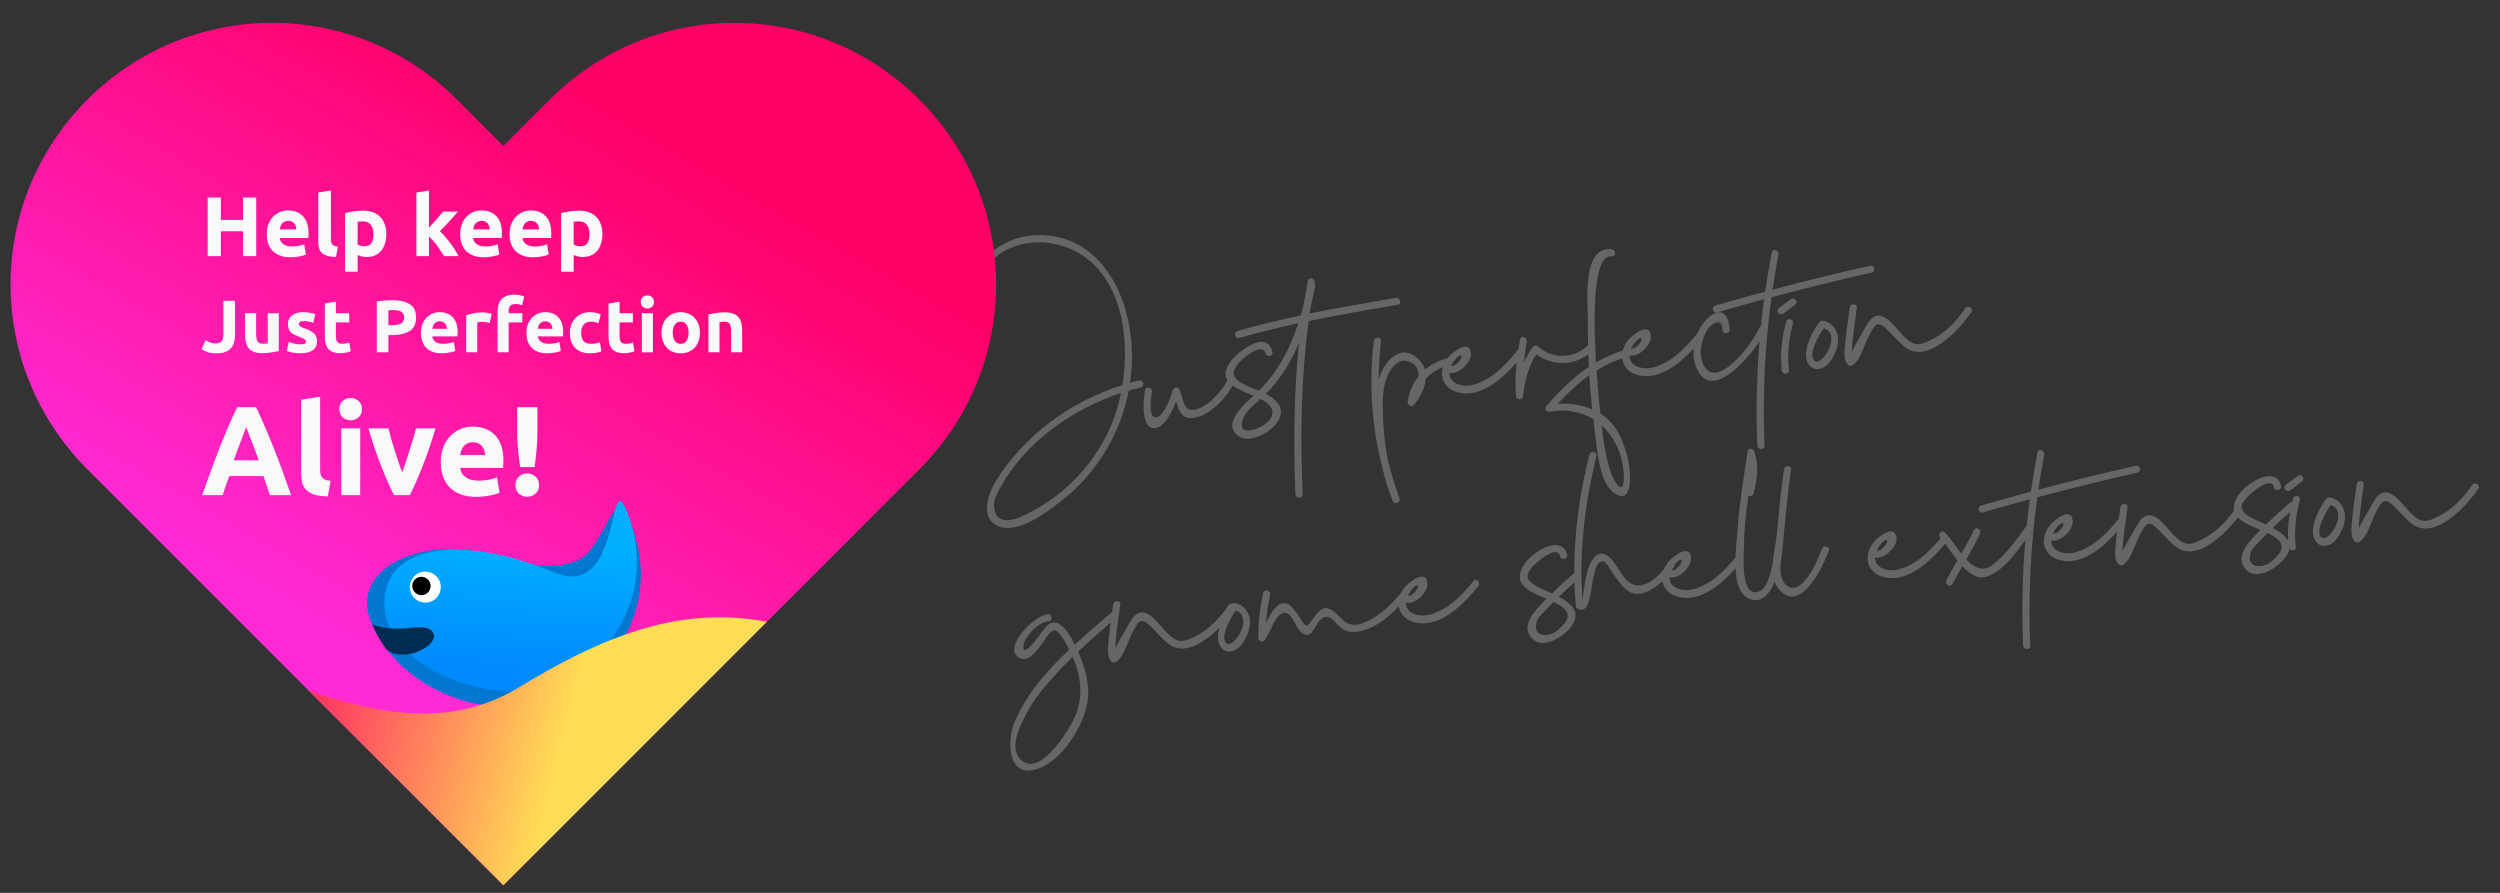 <?xml version="1.0" encoding="UTF-8" standalone="no"?>
<svg
   width="280"
   height="100"
   viewBox="0 0 74.083 26.458"
   version="1.1"
   id="svg1787"
   inkscape:version="1.3.2 (091e20ef0f, 2023-11-25)"
   sodipodi:docname="donation.svg"
   inkscape:export-filename="donation.png"
   inkscape:export-xdpi="274.29"
   inkscape:export-ydpi="274.29"
   xmlns:inkscape="http://www.inkscape.org/namespaces/inkscape"
   xmlns:sodipodi="http://sodipodi.sourceforge.net/DTD/sodipodi-0.dtd"
   xmlns:xlink="http://www.w3.org/1999/xlink"
   xmlns="http://www.w3.org/2000/svg"
   xmlns:svg="http://www.w3.org/2000/svg"
   xmlns:rdf="http://www.w3.org/1999/02/22-rdf-syntax-ns#"
   xmlns:cc="http://creativecommons.org/ns#"
   xmlns:dc="http://purl.org/dc/elements/1.1/">
  <rect x="0" y="0" width="74.083" height="26.458" fill="#333333" stroke="none"/>
  <title
     id="title2446">Just Perfection Extension Donation</title>
  <defs
     id="defs1781">
    <linearGradient
       id="linearGradient17"
       inkscape:collect="always">
      <stop
         style="stop-color:#ff0066;stop-opacity:1"
         offset="0"
         id="stop16" />
      <stop
         style="stop-color:#ffdd55;stop-opacity:1"
         offset="1"
         id="stop17" />
    </linearGradient>
    <linearGradient
       id="linearGradient13"
       inkscape:collect="always">
      <stop
         style="stop-color:#ff2ad4;stop-opacity:1"
         offset="0"
         id="stop13" />
      <stop
         style="stop-color:#ff0066;stop-opacity:1"
         offset="1"
         id="stop14" />
    </linearGradient>
    <linearGradient
       inkscape:collect="always"
       id="linearGradient1325">
      <stop
         style="stop-color:#008aff;stop-opacity:1"
         offset="0"
         id="stop1321" />
      <stop
         style="stop-color:#00afff;stop-opacity:1"
         offset="1"
         id="stop1323" />
    </linearGradient>
    <linearGradient
       inkscape:collect="always"
       xlink:href="#linearGradient1325"
       id="linearGradient1327-3"
       x1="289.497"
       y1="167.744"
       x2="294.377"
       y2="61.262"
       gradientUnits="userSpaceOnUse" />
    <linearGradient
       inkscape:collect="always"
       xlink:href="#linearGradient13"
       id="linearGradient14"
       x1="61.072"
       y1="26.614"
       x2="67.833"
       y2="14.903"
       gradientUnits="userSpaceOnUse"
       gradientTransform="matrix(2.45,0,0,2.45,-107.724,-28.465)" />
    <linearGradient
       inkscape:collect="always"
       xlink:href="#linearGradient17"
       id="linearGradient16"
       gradientUnits="userSpaceOnUse"
       gradientTransform="matrix(2.45,0,0,2.45,-107.724,-28.466)"
       x1="62.149"
       y1="17.85"
       x2="69.481"
       y2="19.74" />
  </defs>
  <sodipodi:namedview
     id="base"
     pagecolor="#ffffff"
     bordercolor="#666666"
     borderopacity="1.0"
     inkscape:pageopacity="0.0"
     inkscape:pageshadow="2"
     inkscape:zoom="4"
     inkscape:cx="120.625"
     inkscape:cy="88"
     inkscape:document-units="mm"
     inkscape:current-layer="layer1"
     inkscape:document-rotation="0"
     showgrid="false"
     inkscape:window-width="1920"
     inkscape:window-height="1048"
     inkscape:window-x="0"
     inkscape:window-y="0"
     inkscape:window-maximized="1"
     units="px"
     inkscape:snap-global="false"
     inkscape:pagecheckerboard="false"
     inkscape:showpageshadow="2"
     inkscape:deskcolor="#d1d1d1"
     showguides="true"
     showborder="true"
     borderlayer="true"
     shape-rendering="auto" />
  <g
     inkscape:label="Layer 1"
     inkscape:groupmode="layer"
     id="layer1">
    <g
       id="text1"
       style="font-weight:bold;font-size:5.256px;line-height:1.25;font-family:Montserrat;-inkscape-font-specification:'Montserrat Bold';fill:#666666;stroke-width:0.131"
       transform="rotate(-5.514,-1.944,-5.287)"
       aria-label="Just perfection&#10;gnome shell extension">
      <path
         style="font-weight:normal;font-family:Cervanttis;-inkscape-font-specification:Cervanttis"
         d="m 31.995,14.626 c -0.089,0.016 -0.184,0.032 -0.273,0.047 0.1,-0.394 0.152,-0.794 0.158,-1.204 0.021,-1.561 -0.689,-3.259 -2.439,-3.416 -1.635,-0.147 -2.901,1.54 -2.234,3.059 0.058,0.126 0.247,0.042 0.194,-0.084 -0.352,-0.804 -0.11,-1.766 0.557,-2.328 0.704,-0.599 1.745,-0.557 2.502,-0.084 1.298,0.82 1.414,2.649 1.035,4.1 -1.561,0.331 -3.017,1.183 -3.995,2.455 -0.279,0.368 -0.62,1.088 -0.042,1.367 0.573,0.273 1.482,-0.31 1.934,-0.599 1.109,-0.71 1.908,-1.803 2.271,-3.038 0.121,-0.026 0.242,-0.047 0.363,-0.063 0.137,-0.016 0.105,-0.226 -0.032,-0.21 z m -0.83,1.014 c -0.373,0.773 -0.941,1.445 -1.635,1.95 -0.342,0.247 -0.715,0.452 -1.104,0.61 -0.273,0.11 -1.067,0.452 -1.067,-0.268 0,-0.194 0.158,-0.42 0.263,-0.573 0.867,-1.246 2.328,-2.076 3.805,-2.413 -0.074,0.247 -0.163,0.484 -0.263,0.694 z m 3.49,-0.841 c -0.189,0.315 -0.61,0.736 -0.983,0.83 -0.489,0.121 -0.405,-0.321 -0.51,-0.625 -0.032,-0.089 -0.163,-0.074 -0.194,0.005 -0.089,0.194 -0.284,0.641 -0.494,0.736 -0.336,0.158 -0.189,-0.547 -0.131,-0.741 0.042,-0.126 -0.158,-0.205 -0.194,-0.074 -0.074,0.237 -0.247,1.088 0.147,1.146 0.284,0.042 0.568,-0.389 0.736,-0.72 0.053,0.273 0.11,0.547 0.473,0.531 0.51,-0.021 1.077,-0.557 1.325,-0.962 0.074,-0.116 -0.1,-0.242 -0.173,-0.126 z m 5.151,-1.876 c -0.862,0.063 -1.729,0.126 -2.586,0.215 0.016,-0.068 0.032,-0.142 0.053,-0.21 0.063,-0.189 0.126,-0.378 0.184,-0.568 0.011,-0.032 0.005,-0.063 -0.011,-0.084 0.005,-0.011 0.005,-0.021 0.011,-0.026 0.037,-0.131 -0.163,-0.21 -0.2,-0.079 -0.063,0.221 -0.126,0.447 -0.184,0.673 -0.037,0.11 -0.079,0.215 -0.121,0.326 -0.636,0.074 -1.277,0.158 -1.908,0.279 -0.131,0.026 -0.1,0.231 0.032,0.21 0.594,-0.11 1.188,-0.194 1.782,-0.268 -0.31,0.72 -0.736,1.372 -1.356,1.882 -0.168,-0.095 -0.342,-0.173 -0.473,-0.268 -0.331,-0.237 -0.263,-0.431 0.032,-0.673 0.11,-0.089 0.694,-0.489 0.746,-0.142 0.021,0.137 0.226,0.105 0.205,-0.032 -0.105,-0.704 -1.067,-0.074 -1.298,0.215 -0.426,0.531 0.142,0.773 0.615,1.03 -0.373,0.279 -1.025,0.773 -0.536,1.167 0.399,0.315 1.524,-0.258 1.261,-0.825 -0.074,-0.152 -0.205,-0.263 -0.357,-0.363 0.053,-0.042 0.105,-0.084 0.158,-0.131 0.399,-0.368 0.715,-0.804 0.967,-1.277 -0.294,1.466 -0.452,2.964 -0.536,4.452 -0.005,0.137 0.205,0.163 0.215,0.026 0.089,-1.703 0.279,-3.427 0.668,-5.093 0.888,-0.095 1.777,-0.163 2.67,-0.226 0.137,-0.011 0.1,-0.221 -0.032,-0.21 z m -4.021,2.828 c 0.237,0.373 -0.3,0.625 -0.604,0.662 -0.494,0.063 -0.231,-0.447 -0.026,-0.61 0.121,-0.1 0.247,-0.194 0.368,-0.284 0.116,0.068 0.21,0.147 0.263,0.231 z m 5.351,-0.899 c -0.252,0.042 -0.484,0.137 -0.678,0.273 -0.016,-0.1 -0.053,-0.194 -0.121,-0.284 -0.315,-0.415 -0.689,-0.347 -1.004,0.005 -0.116,0.131 -0.205,0.279 -0.268,0.436 0.042,-0.373 0.1,-0.752 0.179,-1.125 0.032,-0.131 -0.179,-0.152 -0.21,-0.021 -0.273,1.256 -0.305,2.528 -0.105,3.784 0.042,0.326 0.105,0.652 0.205,0.967 0,0 0,0 0,0 v 0 c 0.005,0.011 0.005,0.021 0.011,0.032 0.037,0.11 0.231,0.053 0.2,-0.063 -0.1,-0.389 -0.179,-0.783 -0.237,-1.177 -0.047,-0.499 -0.042,-1.009 -0.005,-1.493 0.026,-0.373 0.084,-0.767 0.294,-1.083 0.142,-0.205 0.363,-0.394 0.631,-0.258 0.194,0.1 0.247,0.273 0.226,0.457 -0.184,0.189 -0.321,0.431 -0.394,0.71 -0.021,0.095 0.084,0.194 0.168,0.121 0.2,-0.179 0.378,-0.452 0.431,-0.736 0.189,-0.173 0.426,-0.289 0.71,-0.336 0.137,-0.021 0.105,-0.231 -0.032,-0.21 z m 2.087,-0.011 c -0.378,0.384 -0.815,0.762 -1.367,0.862 -0.315,0.058 -0.715,-0.084 -0.683,-0.415 0.268,0.084 0.678,-0.242 0.689,-0.51 0.011,-0.452 -0.557,-0.089 -0.699,0.068 -0.373,0.41 -0.252,0.941 0.321,1.077 0.699,0.163 1.435,-0.473 1.871,-0.92 0.095,-0.1 -0.037,-0.263 -0.131,-0.163 z m -1.671,-0.037 c 0.121,-0.005 -0.152,0.347 -0.31,0.279 0.074,-0.116 0.205,-0.268 0.31,-0.279 z m 3.779,0.068 c -0.442,0.357 -1.077,0.315 -1.461,-0.105 -0.037,-0.042 -0.11,-0.058 -0.152,-0.016 -0.126,0.131 -0.231,0.289 -0.321,0.457 0.042,-0.21 0.089,-0.42 0.147,-0.625 0.037,-0.131 -0.158,-0.21 -0.194,-0.079 -0.152,0.536 -0.268,1.099 -0.279,1.65 -0.005,0.137 0.179,0.158 0.21,0.021 0.079,-0.399 0.242,-0.867 0.51,-1.188 0.468,0.426 1.172,0.457 1.671,0.047 0.11,-0.084 -0.026,-0.247 -0.131,-0.163 z m 1.209,0.215 c -0.368,0.058 -0.699,0.168 -1.014,0.31 0.058,-1.53 0.242,-3.196 0.762,-3.085 0.137,0.026 0.158,-0.184 0.026,-0.21 -0.888,-0.189 -0.857,1.53 -0.909,2.06 -0.047,0.447 -0.079,0.899 -0.1,1.346 -0.494,0.263 -0.93,0.62 -1.361,1.03 -0.079,0.068 -0.021,0.194 0.084,0.184 0.499,-0.042 0.93,0.089 1.261,0.342 0,0.1 0.005,0.205 0.005,0.31 0.021,0.494 -0.037,1.572 0.405,1.934 0.552,0.452 0.536,-0.683 0.499,-0.941 -0.063,-0.478 -0.2,-0.999 -0.562,-1.34 -0.042,-0.037 -0.084,-0.074 -0.126,-0.105 -0.005,-0.368 -0.005,-0.815 0.011,-1.288 0.321,-0.158 0.668,-0.273 1.051,-0.336 0.131,-0.021 0.1,-0.231 -0.032,-0.21 z m -0.52,3.795 c -0.053,0.547 -0.289,0.11 -0.352,-0.131 -0.084,-0.31 -0.11,-0.631 -0.137,-0.946 -0.005,-0.079 -0.011,-0.273 -0.016,-0.536 0.368,0.405 0.562,0.988 0.505,1.614 z M 45.282,16.771 c -0.305,-0.168 -0.652,-0.252 -0.999,-0.263 0.321,-0.289 0.652,-0.547 1.009,-0.752 -0.011,0.342 -0.016,0.678 -0.011,1.014 z m 3.301,-1.929 c -0.378,0.384 -0.815,0.762 -1.367,0.862 -0.315,0.058 -0.715,-0.084 -0.683,-0.415 0.268,0.084 0.678,-0.242 0.689,-0.51 0.011,-0.452 -0.557,-0.089 -0.699,0.068 -0.373,0.41 -0.252,0.941 0.321,1.077 0.699,0.163 1.435,-0.473 1.871,-0.92 0.095,-0.1 -0.037,-0.263 -0.131,-0.163 z M 46.912,14.805 c 0.121,-0.005 -0.152,0.347 -0.31,0.279 0.074,-0.116 0.205,-0.268 0.31,-0.279 z m 3.558,0.005 c -0.284,0.436 -0.71,0.93 -1.188,1.162 -0.531,0.258 -0.704,-0.279 -0.62,-0.683 0.042,-0.189 0.121,-0.384 0.242,-0.541 0.152,-0.184 0.478,-0.331 0.447,0.047 -0.011,0.131 0.2,0.158 0.21,0.021 0.032,-0.394 -0.147,-0.72 -0.552,-0.447 -0.426,0.289 -0.683,0.904 -0.552,1.414 0.347,1.303 1.866,-0.352 2.187,-0.846 0.074,-0.116 -0.1,-0.237 -0.173,-0.126 z m 3.411,-1.482 c -0.983,0.121 -1.961,0.263 -2.938,0.426 0.084,-0.342 0.173,-0.683 0.273,-1.02 0.037,-0.131 -0.158,-0.205 -0.194,-0.074 -0.11,0.373 -0.21,0.752 -0.305,1.13 -0.499,0.084 -1.004,0.173 -1.503,0.268 -0.137,0.021 -0.105,0.231 0.032,0.21 0.473,-0.095 0.946,-0.173 1.419,-0.258 -0.331,1.414 -0.536,2.844 -0.615,4.294 -0.005,0.137 0.205,0.163 0.21,0.026 0.079,-1.472 0.294,-2.928 0.631,-4.357 1.004,-0.163 2.013,-0.315 3.022,-0.442 0.137,-0.016 0.105,-0.226 -0.032,-0.205 z m -2.628,1.409 c -0.173,0.442 -0.279,0.946 -0.268,1.419 0,0.137 0.21,0.158 0.21,0.021 -0.011,-0.452 0.089,-0.941 0.252,-1.367 0.053,-0.126 -0.147,-0.2 -0.194,-0.074 z m 0.352,-0.604 c -0.021,-0.047 -0.095,-0.084 -0.142,-0.053 -0.121,0.074 -0.247,0.147 -0.368,0.221 -0.053,0.032 -0.079,0.084 -0.058,0.142 0.021,0.047 0.095,0.079 0.142,0.053 0.121,-0.074 0.247,-0.147 0.368,-0.226 0.053,-0.026 0.079,-0.079 0.058,-0.137 z m 0.731,0.678 c -0.063,-0.016 -0.116,0.026 -0.137,0.074 -0.011,0.011 -0.016,0.016 -0.026,0.026 -0.194,0.221 -0.373,0.526 -0.426,0.82 -0.042,0.242 0.068,0.51 0.352,0.494 0.294,-0.021 0.51,-0.389 0.599,-0.636 0.11,-0.31 -0.021,-0.689 -0.363,-0.778 z m -0.347,1.167 c -0.221,-0.189 0.215,-0.783 0.352,-0.941 0.531,0.231 -0.152,1.114 -0.352,0.941 z m 4.578,-1.12 c -0.305,0.373 -0.678,0.683 -1.135,0.846 -0.368,0.137 -0.505,0.095 -0.757,-0.205 -0.184,-0.215 -0.473,-0.809 -0.825,-0.652 -0.158,0.074 -0.289,0.3 -0.384,0.436 -0.105,0.152 -0.252,0.336 -0.357,0.515 0,-0.016 0,-0.032 0.005,-0.047 0.016,-0.147 0.047,-0.289 0.079,-0.431 0.053,-0.268 0.126,-0.526 0.184,-0.794 0.026,-0.131 -0.184,-0.152 -0.21,-0.021 -0.079,0.336 -0.168,0.673 -0.231,1.014 -0.032,0.189 -0.121,0.489 0.011,0.662 0.021,0.032 0.063,0.042 0.095,0.042 0.247,-0.037 0.478,-0.646 0.599,-0.815 0.158,-0.231 0.273,-0.489 0.515,-0.21 0.173,0.189 0.315,0.41 0.494,0.594 0.61,0.646 1.698,-0.326 2.092,-0.815 0.084,-0.105 -0.089,-0.226 -0.173,-0.121 z"
         id="path2" />
      <path
         style="font-weight:normal;font-family:Cervanttis;-inkscape-font-specification:Cervanttis"
         d="m 30.497,21.408 c -0.373,0.268 -0.767,0.536 -1.146,0.825 -0.11,-0.279 -0.273,-0.615 -0.484,-0.694 -0.226,-0.084 -0.384,0.168 -0.526,0.315 -0.084,0.095 -0.631,0.694 -0.499,0.231 0.074,-0.242 0.531,-0.636 0.788,-0.61 0.137,0.016 0.158,-0.2 0.021,-0.21 -0.384,-0.042 -1.493,0.878 -0.962,1.214 0.242,0.158 0.526,-0.184 0.673,-0.336 0.1,-0.1 0.289,-0.405 0.442,-0.384 0.121,0.011 0.284,0.394 0.368,0.61 -0.715,0.552 -1.372,1.172 -1.803,1.95 -0.305,0.541 -0.41,1.708 0.552,1.472 0.704,-0.173 1.403,-1.067 1.614,-1.734 0.158,-0.478 0.074,-1.046 -0.079,-1.519 -0.005,-0.026 -0.016,-0.053 -0.026,-0.084 0.389,-0.305 0.794,-0.594 1.204,-0.883 0.11,-0.079 -0.026,-0.242 -0.137,-0.163 z m -1.435,3.101 c -0.215,0.326 -1.188,1.598 -1.661,0.93 -0.284,-0.394 0.142,-1.03 0.342,-1.33 0.258,-0.394 0.599,-0.725 0.951,-1.041 0.179,-0.168 0.368,-0.321 0.557,-0.478 0.221,0.668 0.2,1.325 -0.189,1.918 z m 4.935,-2.996 c -0.305,0.373 -0.678,0.683 -1.135,0.846 -0.368,0.137 -0.505,0.095 -0.757,-0.205 -0.184,-0.215 -0.473,-0.809 -0.825,-0.652 -0.158,0.074 -0.289,0.3 -0.384,0.436 -0.105,0.152 -0.252,0.336 -0.357,0.515 0,-0.016 0,-0.032 0.005,-0.047 0.016,-0.147 0.047,-0.289 0.079,-0.431 0.053,-0.268 0.126,-0.526 0.184,-0.794 0.026,-0.131 -0.184,-0.152 -0.21,-0.021 -0.079,0.336 -0.168,0.673 -0.231,1.014 -0.032,0.189 -0.121,0.489 0.011,0.662 0.021,0.032 0.063,0.042 0.095,0.042 0.247,-0.037 0.478,-0.646 0.599,-0.815 0.158,-0.231 0.273,-0.489 0.515,-0.21 0.173,0.189 0.315,0.41 0.494,0.594 0.61,0.646 1.698,-0.326 2.092,-0.815 0.084,-0.105 -0.089,-0.226 -0.173,-0.121 z m 0.189,-0.047 c -0.063,-0.016 -0.116,0.026 -0.137,0.074 -0.011,0.011 -0.016,0.016 -0.026,0.026 -0.194,0.221 -0.373,0.526 -0.426,0.82 -0.042,0.242 0.068,0.51 0.352,0.494 0.294,-0.021 0.51,-0.389 0.599,-0.636 0.11,-0.31 -0.021,-0.689 -0.363,-0.778 z m -0.347,1.167 c -0.221,-0.189 0.215,-0.783 0.352,-0.941 0.531,0.231 -0.152,1.114 -0.352,0.941 z m 5.351,-1.072 c -0.289,0.315 -0.636,0.599 -1.03,0.773 -0.237,0.1 -0.505,0.194 -0.746,0.021 -0.116,-0.084 -0.194,-0.231 -0.3,-0.331 -0.242,-0.237 -0.389,-0.179 -0.61,0.068 -0.321,0.363 -0.263,0.294 -0.499,-0.116 -0.068,-0.121 -0.173,-0.331 -0.336,-0.363 -0.247,-0.047 -0.452,0.258 -0.62,0.531 0.047,-0.273 0.116,-0.547 0.205,-0.82 0.042,-0.126 -0.158,-0.205 -0.2,-0.074 -0.142,0.431 -0.231,0.857 -0.273,1.309 -0.011,0.084 0.1,0.163 0.168,0.095 0.189,-0.189 0.326,-0.578 0.536,-0.715 0.336,-0.215 0.399,0.384 0.562,0.562 0.326,0.352 0.431,-0.231 0.689,-0.347 0.273,-0.121 0.378,0.273 0.589,0.41 0.158,0.1 0.336,0.11 0.515,0.084 0.594,-0.079 1.13,-0.541 1.519,-0.962 0.095,-0.1 -0.079,-0.221 -0.168,-0.126 z m 2.097,-0.063 c -0.378,0.384 -0.815,0.762 -1.367,0.862 -0.315,0.058 -0.715,-0.084 -0.683,-0.415 0.268,0.084 0.678,-0.242 0.689,-0.51 0.011,-0.452 -0.557,-0.089 -0.699,0.068 -0.373,0.41 -0.252,0.941 0.321,1.077 0.699,0.163 1.435,-0.473 1.871,-0.92 0.095,-0.1 -0.037,-0.263 -0.131,-0.163 z m -1.671,-0.037 c 0.121,-0.005 -0.152,0.347 -0.31,0.279 0.074,-0.116 0.205,-0.268 0.31,-0.279 z m 4.709,0.058 c -0.258,0.184 -0.51,0.368 -0.757,0.568 -0.032,-0.016 -0.058,-0.037 -0.084,-0.053 -0.158,-0.089 -0.331,-0.173 -0.463,-0.3 -0.2,-0.179 -0.131,-0.305 0.037,-0.478 0.126,-0.126 0.809,-0.62 0.857,-0.242 0.021,0.131 0.231,0.1 0.21,-0.032 -0.11,-0.809 -1.761,0.126 -1.409,0.741 0.131,0.231 0.442,0.373 0.678,0.505 -0.089,0.074 -0.179,0.147 -0.263,0.226 -0.2,0.179 -0.463,0.463 -0.357,0.757 0.226,0.61 1.03,0.194 1.298,-0.126 0.315,-0.378 0.016,-0.668 -0.31,-0.883 0.226,-0.179 0.457,-0.352 0.694,-0.52 0.116,-0.074 -0.021,-0.242 -0.131,-0.163 z m -0.478,1.493 c -0.1,0.1 -0.263,0.226 -0.399,0.263 -0.284,0.068 -0.568,-0.047 -0.399,-0.42 0.053,-0.121 0.179,-0.2 0.273,-0.284 0.089,-0.079 0.179,-0.158 0.268,-0.231 0.268,0.163 0.552,0.373 0.258,0.673 z m 3.227,-1.487 c -0.231,0.326 -0.82,0.799 -1.193,0.452 -0.231,-0.21 -0.3,-0.562 -0.51,-0.794 -0.252,-0.279 -0.489,-0.074 -0.631,0.215 -0.116,0.237 -0.179,0.52 -0.247,0.778 -0.032,0.126 -0.058,0.352 -0.037,0.005 0.016,-0.247 0.026,-0.489 0.053,-0.736 0.121,-1.114 0.384,-2.218 0.762,-3.275 0.047,-0.126 -0.152,-0.205 -0.2,-0.074 -0.51,1.414 -0.82,2.917 -0.83,4.42 -0.005,0.053 0.021,0.084 0.063,0.11 0.226,0.116 0.321,-0.173 0.378,-0.336 0.068,-0.21 0.105,-0.436 0.189,-0.646 0.047,-0.131 0.11,-0.394 0.31,-0.357 0.079,0.011 0.189,0.289 0.221,0.342 0.163,0.268 0.342,0.694 0.704,0.715 0.415,0.021 0.92,-0.384 1.141,-0.699 0.079,-0.11 -0.095,-0.231 -0.173,-0.121 z m 2.06,-0.026 c -0.378,0.384 -0.815,0.762 -1.367,0.862 -0.315,0.058 -0.715,-0.084 -0.683,-0.415 0.268,0.084 0.678,-0.242 0.689,-0.51 0.011,-0.452 -0.557,-0.089 -0.699,0.068 -0.373,0.41 -0.252,0.941 0.321,1.077 0.699,0.163 1.435,-0.473 1.871,-0.92 0.095,-0.1 -0.037,-0.263 -0.131,-0.163 z m -1.671,-0.037 c 0.121,-0.005 -0.152,0.347 -0.31,0.279 0.074,-0.116 0.205,-0.268 0.31,-0.279 z m 4.194,0.079 c -0.158,0.326 -0.357,0.689 -0.641,0.93 -0.373,0.321 -0.652,0.026 -0.641,-0.394 0.005,-0.152 0.042,-0.315 0.084,-0.473 0,-0.016 0.005,-0.032 0.011,-0.047 0.005,-0.011 0.005,-0.021 0.005,-0.032 0.011,-0.047 0.021,-0.095 0.032,-0.142 0.142,-0.762 0.289,-1.519 0.468,-2.271 0.032,-0.131 -0.184,-0.152 -0.21,-0.021 -0.147,0.625 -0.273,1.251 -0.394,1.882 -0.047,0.252 -0.158,0.562 -0.205,0.867 -0.1,0.315 -0.247,0.699 -0.457,0.767 -0.604,0.215 -0.373,-1.114 -0.352,-1.298 0.058,-0.526 0.163,-1.041 0.284,-1.551 0.053,0.037 0.131,0.032 0.158,-0.047 0.158,-0.452 0.242,-0.762 0.147,-1.235 -0.016,-0.095 -0.173,-0.137 -0.2,-0.026 -0.184,0.746 -0.389,1.493 -0.515,2.25 -0.084,0.505 -0.305,1.356 -0.084,1.855 0.1,0.231 0.368,0.384 0.604,0.279 0.179,-0.079 0.315,-0.258 0.42,-0.463 0.021,0.089 0.058,0.168 0.11,0.242 0.568,0.799 1.361,-0.552 1.577,-0.999 0.058,-0.121 -0.137,-0.2 -0.2,-0.074 z m 3.595,-0.042 c -0.378,0.384 -0.815,0.762 -1.367,0.862 -0.315,0.058 -0.715,-0.084 -0.683,-0.415 0.268,0.084 0.678,-0.242 0.689,-0.51 0.011,-0.452 -0.557,-0.089 -0.699,0.068 -0.373,0.41 -0.252,0.941 0.321,1.077 0.699,0.163 1.435,-0.473 1.871,-0.92 0.095,-0.1 -0.037,-0.263 -0.131,-0.163 z m -1.671,-0.037 c 0.121,-0.005 -0.152,0.347 -0.31,0.279 0.074,-0.116 0.205,-0.268 0.31,-0.279 z m 4.168,-0.005 c -0.326,0.368 -0.673,0.773 -1.093,1.035 -0.321,0.2 -0.562,0.037 -0.767,-0.231 0.168,-0.237 0.331,-0.473 0.478,-0.72 0.068,-0.116 -0.1,-0.242 -0.173,-0.121 -0.131,0.226 -0.284,0.442 -0.436,0.657 -0.152,-0.237 -0.284,-0.505 -0.42,-0.668 -0.084,-0.105 -0.247,0.032 -0.163,0.137 0.137,0.163 0.279,0.457 0.447,0.72 -0.131,0.184 -0.263,0.368 -0.378,0.552 -0.074,0.116 0.095,0.242 0.168,0.126 0.11,-0.168 0.221,-0.331 0.342,-0.494 0.2,0.263 0.436,0.452 0.731,0.368 0.578,-0.168 1.056,-0.809 1.44,-1.235 0.089,-0.105 -0.079,-0.226 -0.173,-0.126 z m 3.401,-1.472 c -0.983,0.121 -1.961,0.263 -2.938,0.426 0.084,-0.342 0.173,-0.683 0.273,-1.02 0.037,-0.131 -0.158,-0.205 -0.194,-0.074 -0.11,0.373 -0.21,0.752 -0.305,1.13 -0.499,0.084 -1.004,0.173 -1.503,0.268 -0.137,0.021 -0.105,0.231 0.032,0.21 0.473,-0.095 0.946,-0.173 1.419,-0.258 -0.331,1.414 -0.536,2.844 -0.615,4.294 -0.005,0.137 0.205,0.163 0.21,0.026 0.079,-1.472 0.294,-2.928 0.631,-4.357 1.004,-0.163 2.013,-0.315 3.022,-0.442 0.137,-0.016 0.105,-0.226 -0.032,-0.205 z m -0.652,1.514 c -0.378,0.384 -0.815,0.762 -1.367,0.862 -0.315,0.058 -0.715,-0.084 -0.683,-0.415 0.268,0.084 0.678,-0.242 0.689,-0.51 0.011,-0.452 -0.557,-0.089 -0.699,0.068 -0.373,0.41 -0.252,0.941 0.321,1.077 0.699,0.163 1.435,-0.473 1.871,-0.92 0.095,-0.1 -0.037,-0.263 -0.131,-0.163 z m -1.671,-0.037 c 0.121,-0.005 -0.152,0.347 -0.31,0.279 0.074,-0.116 0.205,-0.268 0.31,-0.279 z m 5.156,0.053 c -0.305,0.373 -0.678,0.683 -1.135,0.846 -0.368,0.137 -0.505,0.095 -0.757,-0.205 -0.184,-0.215 -0.473,-0.809 -0.825,-0.652 -0.158,0.074 -0.289,0.3 -0.384,0.436 -0.105,0.152 -0.252,0.336 -0.357,0.515 0,-0.016 0,-0.032 0.005,-0.047 0.016,-0.147 0.047,-0.289 0.079,-0.431 0.053,-0.268 0.126,-0.526 0.184,-0.794 0.026,-0.131 -0.184,-0.152 -0.21,-0.021 -0.079,0.336 -0.168,0.673 -0.231,1.014 -0.032,0.189 -0.121,0.489 0.011,0.662 0.021,0.032 0.063,0.042 0.095,0.042 0.247,-0.037 0.478,-0.646 0.599,-0.815 0.158,-0.231 0.273,-0.489 0.515,-0.21 0.173,0.189 0.315,0.41 0.494,0.594 0.61,0.646 1.698,-0.326 2.092,-0.815 0.084,-0.105 -0.089,-0.226 -0.173,-0.121 z m 1.598,0.005 c -0.258,0.184 -0.51,0.368 -0.757,0.568 -0.032,-0.016 -0.058,-0.037 -0.084,-0.053 -0.158,-0.089 -0.331,-0.173 -0.463,-0.3 -0.2,-0.179 -0.131,-0.305 0.037,-0.478 0.126,-0.126 0.809,-0.62 0.857,-0.242 0.021,0.131 0.231,0.1 0.21,-0.032 -0.11,-0.809 -1.761,0.126 -1.409,0.741 0.131,0.231 0.442,0.373 0.678,0.505 -0.089,0.074 -0.179,0.147 -0.263,0.226 -0.2,0.179 -0.463,0.463 -0.357,0.757 0.226,0.61 1.03,0.194 1.298,-0.126 0.315,-0.378 0.016,-0.668 -0.31,-0.883 0.226,-0.179 0.457,-0.352 0.694,-0.52 0.116,-0.074 -0.021,-0.242 -0.131,-0.163 z m -0.478,1.493 c -0.1,0.1 -0.263,0.226 -0.399,0.263 -0.284,0.068 -0.568,-0.047 -0.399,-0.42 0.053,-0.121 0.179,-0.2 0.273,-0.284 0.089,-0.079 0.179,-0.158 0.268,-0.231 0.268,0.163 0.552,0.373 0.258,0.673 z m 0.599,-1.619 c -0.173,0.442 -0.279,0.946 -0.268,1.419 0,0.137 0.21,0.158 0.21,0.021 -0.011,-0.452 0.089,-0.941 0.252,-1.367 0.053,-0.126 -0.147,-0.2 -0.194,-0.074 z m 0.352,-0.604 c -0.021,-0.047 -0.095,-0.084 -0.142,-0.053 -0.121,0.074 -0.247,0.147 -0.368,0.221 -0.053,0.032 -0.079,0.084 -0.058,0.142 0.021,0.047 0.095,0.079 0.142,0.053 0.121,-0.074 0.247,-0.147 0.368,-0.226 0.053,-0.026 0.079,-0.079 0.058,-0.137 z m 0.731,0.678 c -0.063,-0.016 -0.116,0.026 -0.137,0.074 -0.011,0.011 -0.016,0.016 -0.026,0.026 -0.194,0.221 -0.373,0.526 -0.426,0.82 -0.042,0.242 0.068,0.51 0.352,0.494 0.294,-0.021 0.51,-0.389 0.599,-0.636 0.11,-0.31 -0.021,-0.689 -0.363,-0.778 z M 66.438,22.633 c -0.221,-0.189 0.215,-0.783 0.352,-0.941 0.531,0.231 -0.152,1.114 -0.352,0.941 z m 4.578,-1.12 c -0.305,0.373 -0.678,0.683 -1.135,0.846 -0.368,0.137 -0.505,0.095 -0.757,-0.205 -0.184,-0.215 -0.473,-0.809 -0.825,-0.652 -0.158,0.074 -0.289,0.3 -0.384,0.436 -0.105,0.152 -0.252,0.336 -0.357,0.515 0,-0.016 0,-0.032 0.005,-0.047 0.016,-0.147 0.047,-0.289 0.079,-0.431 0.053,-0.268 0.126,-0.526 0.184,-0.794 0.026,-0.131 -0.184,-0.152 -0.21,-0.021 -0.079,0.336 -0.168,0.673 -0.231,1.014 -0.032,0.189 -0.121,0.489 0.011,0.662 0.021,0.032 0.063,0.042 0.095,0.042 0.247,-0.037 0.478,-0.646 0.599,-0.815 0.158,-0.231 0.273,-0.489 0.515,-0.21 0.173,0.189 0.315,0.41 0.494,0.594 0.61,0.646 1.698,-0.326 2.092,-0.815 0.084,-0.105 -0.089,-0.226 -0.173,-0.121 z"
         id="path3" />
    </g>
    <g
       id="g1"
       transform="matrix(0.529,0,0,0.529,-13.076,-1.185)">
      <path
         id="rect4"
         style="opacity:1;fill:url(#linearGradient14);fill-opacity:1;stroke-width:5.059;stroke-opacity:0.873"
         d="m 39.968,3.52 c -3.743,0 -7.486,1.434 -10.354,4.302 -5.736,5.736 -5.736,14.971 0,20.707 l 2.595,2.595 h 4.19e-4 l 20.707,20.707 20.707,-20.707 2.595,-2.595 c 5.736,-5.736 5.736,-14.971 0,-20.707 C 70.483,2.086 61.247,2.086 55.512,7.822 L 52.917,10.417 50.322,7.822 C 47.454,4.954 43.711,3.52 39.968,3.52 Z" />
      <g
         id="g1281-5"
         transform="matrix(0.063,0,0,0.063,36.94,29.123)"
         style="display:inline;fill:#2a7fff;stroke:#4d4d4d">
        <path
           d="m 358.51,23.536 c -9.732,-1.482 -19.854,40.03 -38.811,48.085 -33.337,14.166 -78.467,-6.996 -108.243,-9.562 -39.296,-3.387 -89.133,18.549 -77.265,59.549 22.456,64.399 105.614,94.73 161.124,74.313 53.658,-19.736 100.111,-81.603 72.086,-155.633 -2.238,-5.912 -4.967,-15.551 -8.891,-16.753 z"
           style="fill:#0078d2;fill-opacity:1;stroke:none;stroke-width:0.794;stroke-dasharray:none"
           id="path2740-6-3"
           sodipodi:nodetypes="cascascc" />
        <path
           d="M 365.857,34.502 C 344.856,-25.701 362.047,108.887 299.23,82.422 221.812,49.805 147.355,54.411 147.821,110.546 c 0.463,55.87 93.909,90.362 145.263,73.038 52.394,-17.675 96.076,-78.883 72.778,-149.068 -10e-4,-0.004 1.3e-4,-0.011 -0.004,-0.014 -2e-4,-9.7e-5 -6.1e-4,2.09e-4 -6.1e-4,2.09e-4 z"
           style="fill:url(#linearGradient1327-3);fill-opacity:1;stroke:none;stroke-width:0.794;stroke-dasharray:none"
           id="path2747-2-5"
           sodipodi:nodetypes="sssasass" />
        <circle
           transform="rotate(70.776)"
           r="13.794"
           cy="-142.514"
           cx="150.661"
           id="path2745-9-6"
           style="fill:#ffffff;fill-opacity:1;stroke:none;stroke-width:0.794;stroke-dasharray:none" />
        <circle
           transform="rotate(70.776)"
           r="8.171"
           cy="-139.598"
           cx="148.563"
           id="circle2815-1-2"
           style="fill:#000000;fill-opacity:1;stroke:none;stroke-width:0.794;stroke-dasharray:none" />
        <circle
           transform="rotate(70.776)"
           r="5.589"
           cy="-138.963"
           cx="148.471"
           id="circle2817-2-9"
           style="fill:#000000;fill-opacity:1;stroke:none;stroke-width:0.794;stroke-dasharray:none" />
        <path
           d="m 165.372,132.048 c -13.562,1.076 -26.445,-1.867 -28.831,-4.235 3.67,7.767 7.37,15.522 12.831,22.508 4.82,6.166 18.405,6.05 26.86,2.945 7.005,-2.573 17.686,-9.164 15.386,-16.264 -2.744,-8.47 -17.371,-5.659 -26.246,-4.955 z"
           style="color:#000000;font-style:normal;font-variant:normal;font-weight:normal;font-stretch:normal;font-size:medium;line-height:normal;font-family:sans-serif;font-variant-ligatures:normal;font-variant-position:normal;font-variant-caps:normal;font-variant-numeric:normal;font-variant-alternates:normal;font-feature-settings:normal;text-indent:0;text-align:start;text-decoration:none;text-decoration-line:none;text-decoration-style:solid;text-decoration-color:#000000;letter-spacing:normal;word-spacing:normal;text-transform:none;writing-mode:lr-tb;direction:ltr;text-orientation:mixed;dominant-baseline:auto;baseline-shift:baseline;text-anchor:start;white-space:normal;shape-padding:0;clip-rule:nonzero;display:inline;overflow:visible;visibility:visible;isolation:auto;mix-blend-mode:normal;color-interpolation:sRGB;color-interpolation-filters:linearRGB;solid-color:#000000;solid-opacity:1;fill:#002c53;fill-opacity:1;fill-rule:nonzero;stroke:none;stroke-width:0.794;stroke-linecap:butt;stroke-linejoin:miter;stroke-miterlimit:4;stroke-dasharray:none;stroke-dashoffset:0;stroke-opacity:1;color-rendering:auto;image-rendering:auto;shape-rendering:auto;text-rendering:auto;enable-background:accumulate"
           id="path2834-7-1"
           sodipodi:nodetypes="scsaas" />
      </g>
      <g
         id="text11"
         style="font-weight:bold;font-size:4.162px;line-height:1.25;font-family:Montserrat;-inkscape-font-specification:'Montserrat Bold';fill:#f9f9f9;stroke-width:0.104"
         aria-label="Help keep&#10;Just Perfection&#10;Alive!">
        <path
           style="font-size:4.737px;font-family:Ubuntu;-inkscape-font-specification:'Ubuntu Bold'"
           d="m 38.332,13.304 h 0.739 v 3.283 h -0.739 v -1.393 h -1.241 v 1.393 h -0.739 v -3.283 h 0.739 v 1.255 h 1.241 z m 1.331,2.056 q 0,-0.332 0.099,-0.578 0.104,-0.251 0.27,-0.417 0.166,-0.166 0.379,-0.251 0.218,-0.085 0.445,-0.085 0.531,0 0.838,0.327 0.308,0.322 0.308,0.952 0,0.062 -0.005,0.137 -0.005,0.071 -0.009,0.128 H 40.388 q 0.024,0.218 0.204,0.346 0.18,0.128 0.483,0.128 0.194,0 0.379,-0.033 0.189,-0.038 0.308,-0.09 l 0.095,0.573 q -0.057,0.028 -0.152,0.057 -0.095,0.028 -0.213,0.047 -0.114,0.024 -0.246,0.038 -0.133,0.014 -0.265,0.014 -0.336,0 -0.587,-0.099 -0.246,-0.099 -0.412,-0.27 -0.161,-0.175 -0.242,-0.412 -0.076,-0.237 -0.076,-0.512 z m 1.658,-0.27 q -0.005,-0.09 -0.033,-0.175 -0.024,-0.085 -0.081,-0.152 -0.052,-0.066 -0.137,-0.109 -0.081,-0.043 -0.204,-0.043 -0.118,0 -0.204,0.043 -0.085,0.038 -0.142,0.104 -0.057,0.066 -0.09,0.156 -0.028,0.085 -0.043,0.175 z m 2.222,1.544 q -0.308,-0.005 -0.502,-0.066 -0.189,-0.062 -0.303,-0.171 -0.109,-0.114 -0.152,-0.27 -0.038,-0.161 -0.038,-0.36 v -2.743 l 0.706,-0.114 v 2.714 q 0,0.095 0.014,0.171 0.014,0.076 0.052,0.128 0.043,0.052 0.118,0.085 0.076,0.033 0.204,0.043 z m 2.098,-1.274 q 0,-0.327 -0.147,-0.521 -0.147,-0.199 -0.436,-0.199 -0.095,0 -0.175,0.009 -0.081,0.005 -0.133,0.014 V 15.938 q 0.066,0.043 0.171,0.071 0.109,0.028 0.218,0.028 0.502,0 0.502,-0.677 z m 0.72,-0.019 q 0,0.289 -0.071,0.526 -0.071,0.237 -0.208,0.407 -0.137,0.171 -0.341,0.265 -0.204,0.095 -0.469,0.095 -0.147,0 -0.275,-0.028 -0.128,-0.028 -0.246,-0.081 v 0.938 H 44.045 v -3.283 q 0.095,-0.028 0.218,-0.052 0.123,-0.028 0.256,-0.047 0.137,-0.019 0.275,-0.028 0.142,-0.014 0.27,-0.014 0.308,0 0.549,0.095 0.242,0.09 0.407,0.261 0.166,0.166 0.251,0.407 0.09,0.242 0.09,0.54 z m 2.387,-0.346 q 0.104,-0.114 0.213,-0.237 0.114,-0.123 0.218,-0.242 0.104,-0.123 0.194,-0.232 0.095,-0.109 0.161,-0.189 h 0.838 q -0.251,0.289 -0.493,0.554 -0.237,0.261 -0.521,0.54 0.142,0.128 0.294,0.308 0.152,0.175 0.294,0.365 0.142,0.189 0.261,0.379 0.118,0.189 0.199,0.346 h -0.81 q -0.076,-0.123 -0.175,-0.27 -0.095,-0.152 -0.204,-0.298 -0.109,-0.152 -0.232,-0.289 -0.118,-0.137 -0.237,-0.232 v 1.09 H 48.043 v -3.562 l 0.706,-0.114 z m 1.748,0.365 q 0,-0.332 0.099,-0.578 0.104,-0.251 0.27,-0.417 0.166,-0.166 0.379,-0.251 0.218,-0.085 0.445,-0.085 0.531,0 0.838,0.327 0.308,0.322 0.308,0.952 0,0.062 -0.005,0.137 -0.005,0.071 -0.009,0.128 h -1.601 q 0.024,0.218 0.204,0.346 0.18,0.128 0.483,0.128 0.194,0 0.379,-0.033 0.189,-0.038 0.308,-0.09 l 0.095,0.573 q -0.057,0.028 -0.152,0.057 -0.095,0.028 -0.213,0.047 -0.114,0.024 -0.246,0.038 -0.133,0.014 -0.265,0.014 -0.336,0 -0.587,-0.099 -0.246,-0.099 -0.412,-0.27 -0.161,-0.175 -0.242,-0.412 -0.076,-0.237 -0.076,-0.512 z m 1.658,-0.27 q -0.005,-0.09 -0.033,-0.175 -0.024,-0.085 -0.081,-0.152 -0.052,-0.066 -0.137,-0.109 -0.081,-0.043 -0.204,-0.043 -0.118,0 -0.204,0.043 -0.085,0.038 -0.142,0.104 -0.057,0.066 -0.09,0.156 -0.028,0.085 -0.043,0.175 z m 1.108,0.27 q 0,-0.332 0.099,-0.578 0.104,-0.251 0.27,-0.417 0.166,-0.166 0.379,-0.251 0.218,-0.085 0.445,-0.085 0.531,0 0.838,0.327 0.308,0.322 0.308,0.952 0,0.062 -0.005,0.137 -0.005,0.071 -0.009,0.128 h -1.601 q 0.024,0.218 0.204,0.346 0.18,0.128 0.483,0.128 0.194,0 0.379,-0.033 0.189,-0.038 0.308,-0.09 l 0.095,0.573 q -0.057,0.028 -0.152,0.057 -0.095,0.028 -0.213,0.047 -0.114,0.024 -0.246,0.038 -0.133,0.014 -0.265,0.014 -0.336,0 -0.587,-0.099 -0.246,-0.099 -0.412,-0.27 -0.161,-0.175 -0.242,-0.412 -0.076,-0.237 -0.076,-0.512 z m 1.658,-0.27 q -0.005,-0.09 -0.033,-0.175 -0.024,-0.085 -0.081,-0.152 -0.052,-0.066 -0.137,-0.109 -0.081,-0.043 -0.204,-0.043 -0.118,0 -0.204,0.043 -0.085,0.038 -0.142,0.104 -0.057,0.066 -0.09,0.156 -0.028,0.085 -0.043,0.175 z m 2.823,0.27 q 0,-0.327 -0.147,-0.521 -0.147,-0.199 -0.436,-0.199 -0.095,0 -0.175,0.009 -0.081,0.005 -0.133,0.014 v 1.274 q 0.066,0.043 0.171,0.071 0.109,0.028 0.218,0.028 0.502,0 0.502,-0.677 z m 0.72,-0.019 q 0,0.289 -0.071,0.526 -0.071,0.237 -0.208,0.407 -0.137,0.171 -0.341,0.265 -0.204,0.095 -0.469,0.095 -0.147,0 -0.275,-0.028 -0.128,-0.028 -0.246,-0.081 v 0.938 H 56.148 V 14.181 q 0.095,-0.028 0.218,-0.052 0.123,-0.028 0.256,-0.047 0.137,-0.019 0.275,-0.028 0.142,-0.014 0.27,-0.014 0.308,0 0.549,0.095 0.242,0.09 0.407,0.261 0.166,0.166 0.251,0.407 0.09,0.242 0.09,0.54 z"
           id="path4" />
        <path
           style="font-family:Ubuntu;-inkscape-font-specification:'Ubuntu Bold'"
           d="m 37.884,21.003 q 0,0.212 -0.05,0.4 -0.046,0.187 -0.167,0.329 -0.117,0.137 -0.321,0.221 -0.2,0.079 -0.508,0.079 -0.283,0 -0.487,-0.067 -0.204,-0.071 -0.337,-0.162 l 0.216,-0.504 q 0.121,0.071 0.258,0.125 0.137,0.054 0.3,0.054 0.237,0 0.341,-0.117 0.104,-0.117 0.104,-0.391 v -1.881 h 0.649 z m 2.452,0.895 q -0.158,0.046 -0.408,0.083 -0.25,0.042 -0.524,0.042 -0.279,0 -0.466,-0.075 -0.183,-0.075 -0.291,-0.208 -0.108,-0.137 -0.154,-0.325 -0.046,-0.187 -0.046,-0.412 v -1.22 h 0.62 v 1.145 q 0,0.3 0.079,0.433 0.079,0.133 0.296,0.133 0.067,0 0.142,-0.004 0.075,-0.008 0.133,-0.017 v -1.69 h 0.62 z m 1.211,-0.37 q 0.171,0 0.241,-0.033 0.071,-0.033 0.071,-0.129 0,-0.075 -0.092,-0.129 -0.092,-0.058 -0.279,-0.129 -0.146,-0.054 -0.266,-0.112 -0.117,-0.058 -0.2,-0.137 -0.083,-0.083 -0.129,-0.196 -0.046,-0.112 -0.046,-0.271 0,-0.308 0.229,-0.487 0.229,-0.179 0.629,-0.179 0.2,0 0.383,0.037 0.183,0.033 0.291,0.075 l -0.108,0.483 q -0.108,-0.037 -0.237,-0.067 -0.125,-0.029 -0.283,-0.029 -0.291,0 -0.291,0.162 0,0.037 0.012,0.067 0.012,0.029 0.05,0.058 0.037,0.025 0.1,0.058 0.067,0.029 0.167,0.067 0.204,0.075 0.337,0.15 0.133,0.071 0.208,0.158 0.079,0.083 0.108,0.187 0.033,0.104 0.033,0.241 0,0.325 -0.246,0.491 -0.241,0.167 -0.687,0.167 -0.291,0 -0.487,-0.05 -0.191,-0.05 -0.266,-0.083 l 0.104,-0.504 q 0.158,0.062 0.325,0.1 0.167,0.033 0.329,0.033 z m 1.369,-2.289 0.62,-0.1 v 0.645 h 0.745 v 0.516 h -0.745 v 0.77 q 0,0.196 0.067,0.312 0.071,0.117 0.279,0.117 0.1,0 0.204,-0.017 0.108,-0.021 0.196,-0.054 l 0.087,0.483 q -0.112,0.046 -0.25,0.079 -0.137,0.033 -0.337,0.033 -0.254,0 -0.42,-0.067 -0.167,-0.071 -0.266,-0.191 -0.1,-0.125 -0.142,-0.3 -0.037,-0.175 -0.037,-0.387 z m 3.775,-0.183 q 0.645,0 0.991,0.229 0.345,0.225 0.345,0.741 0,0.52 -0.35,0.753 -0.35,0.229 -0.999,0.229 h -0.204 v 0.966 h -0.649 v -2.843 q 0.212,-0.042 0.45,-0.058 0.237,-0.017 0.416,-0.017 z m 0.042,0.554 q -0.071,0 -0.142,0.004 -0.067,0.004 -0.117,0.008 v 0.833 h 0.204 q 0.337,0 0.508,-0.092 0.171,-0.092 0.171,-0.341 0,-0.121 -0.046,-0.2 -0.042,-0.079 -0.125,-0.125 -0.079,-0.05 -0.196,-0.067 -0.117,-0.021 -0.258,-0.021 z m 1.565,1.286 q 0,-0.291 0.087,-0.508 0.092,-0.221 0.237,-0.366 0.146,-0.146 0.333,-0.221 0.191,-0.075 0.391,-0.075 0.466,0 0.737,0.287 0.271,0.283 0.271,0.837 0,0.054 -0.004,0.121 -0.004,0.062 -0.008,0.112 h -1.407 q 0.021,0.191 0.179,0.304 0.158,0.112 0.425,0.112 0.171,0 0.333,-0.029 0.167,-0.033 0.271,-0.079 l 0.083,0.504 q -0.05,0.025 -0.133,0.05 -0.083,0.025 -0.187,0.042 -0.1,0.021 -0.216,0.033 -0.117,0.012 -0.233,0.012 -0.296,0 -0.516,-0.087 -0.216,-0.087 -0.362,-0.237 -0.142,-0.154 -0.212,-0.362 -0.067,-0.208 -0.067,-0.45 z m 1.457,-0.237 q -0.004,-0.079 -0.029,-0.154 -0.021,-0.075 -0.071,-0.133 -0.046,-0.058 -0.121,-0.096 -0.071,-0.037 -0.179,-0.037 -0.104,0 -0.179,0.037 -0.075,0.033 -0.125,0.092 -0.05,0.058 -0.079,0.137 -0.025,0.075 -0.037,0.154 z m 2.398,-0.325 q -0.083,-0.021 -0.196,-0.042 -0.112,-0.025 -0.241,-0.025 -0.058,0 -0.142,0.012 -0.079,0.008 -0.121,0.021 v 1.673 h -0.62 v -2.073 q 0.167,-0.058 0.391,-0.108 0.229,-0.054 0.508,-0.054 0.05,0 0.121,0.008 0.071,0.004 0.142,0.017 0.071,0.008 0.142,0.025 0.071,0.012 0.121,0.033 z m 1.386,-1.59 q 0.175,0 0.321,0.037 0.146,0.033 0.225,0.067 l -0.121,0.495 q -0.083,-0.037 -0.183,-0.054 -0.096,-0.021 -0.179,-0.021 -0.112,0 -0.191,0.033 -0.075,0.029 -0.121,0.083 -0.042,0.054 -0.062,0.129 -0.017,0.075 -0.017,0.162 v 0.108 h 0.766 v 0.516 h -0.766 v 1.673 h -0.62 v -2.306 q 0,-0.425 0.237,-0.674 0.241,-0.25 0.712,-0.25 z m 0.67,2.152 q 0,-0.291 0.087,-0.508 0.092,-0.221 0.237,-0.366 0.146,-0.146 0.333,-0.221 0.191,-0.075 0.391,-0.075 0.466,0 0.737,0.287 0.271,0.283 0.271,0.837 0,0.054 -0.004,0.121 -0.004,0.062 -0.008,0.112 h -1.407 q 0.021,0.191 0.179,0.304 0.158,0.112 0.425,0.112 0.171,0 0.333,-0.029 0.167,-0.033 0.271,-0.079 l 0.083,0.504 q -0.05,0.025 -0.133,0.05 -0.083,0.025 -0.187,0.042 -0.1,0.021 -0.216,0.033 -0.117,0.012 -0.233,0.012 -0.296,0 -0.516,-0.087 -0.216,-0.087 -0.362,-0.237 -0.142,-0.154 -0.212,-0.362 -0.067,-0.208 -0.067,-0.45 z m 1.457,-0.237 q -0.004,-0.079 -0.029,-0.154 -0.021,-0.075 -0.071,-0.133 -0.046,-0.058 -0.121,-0.096 -0.071,-0.037 -0.179,-0.037 -0.104,0 -0.179,0.037 -0.075,0.033 -0.125,0.092 -0.05,0.058 -0.079,0.137 -0.025,0.075 -0.037,0.154 z m 0.974,0.221 q 0,-0.237 0.075,-0.445 0.079,-0.212 0.225,-0.366 0.146,-0.158 0.354,-0.25 0.208,-0.092 0.475,-0.092 0.175,0 0.321,0.033 0.146,0.029 0.283,0.087 l -0.129,0.495 q -0.087,-0.033 -0.191,-0.058 -0.104,-0.025 -0.233,-0.025 -0.275,0 -0.412,0.171 -0.133,0.171 -0.133,0.45 0,0.296 0.125,0.458 0.129,0.162 0.445,0.162 0.112,0 0.241,-0.021 0.129,-0.021 0.237,-0.067 l 0.087,0.508 q -0.108,0.046 -0.271,0.079 -0.162,0.033 -0.358,0.033 -0.3,0 -0.516,-0.087 -0.216,-0.092 -0.358,-0.246 -0.137,-0.154 -0.204,-0.362 -0.062,-0.212 -0.062,-0.458 z m 2.165,-1.64 0.62,-0.1 v 0.645 h 0.745 v 0.516 H 59.425 v 0.77 q 0,0.196 0.067,0.312 0.071,0.117 0.279,0.117 0.1,0 0.204,-0.017 0.108,-0.021 0.196,-0.054 l 0.087,0.483 q -0.112,0.046 -0.25,0.079 -0.137,0.033 -0.337,0.033 -0.254,0 -0.42,-0.067 -0.167,-0.071 -0.266,-0.191 -0.1,-0.125 -0.142,-0.3 -0.037,-0.175 -0.037,-0.387 z m 2.489,2.735 H 60.674 v -2.189 h 0.62 z m 0.058,-2.822 q 0,0.171 -0.112,0.271 -0.108,0.096 -0.258,0.096 -0.15,0 -0.262,-0.096 -0.108,-0.1 -0.108,-0.271 0,-0.171 0.108,-0.266 0.112,-0.1 0.262,-0.1 0.15,0 0.258,0.1 0.112,0.096 0.112,0.266 z m 2.572,1.723 q 0,0.258 -0.075,0.475 -0.075,0.212 -0.216,0.366 -0.142,0.15 -0.341,0.233 -0.196,0.083 -0.441,0.083 -0.241,0 -0.441,-0.083 -0.196,-0.083 -0.337,-0.233 -0.142,-0.154 -0.221,-0.366 -0.079,-0.216 -0.079,-0.475 0,-0.258 0.079,-0.47 0.083,-0.212 0.225,-0.362 0.146,-0.15 0.341,-0.233 0.2,-0.083 0.433,-0.083 0.237,0 0.433,0.083 0.2,0.083 0.341,0.233 0.142,0.15 0.221,0.362 0.079,0.212 0.079,0.47 z m -0.633,0 q 0,-0.287 -0.117,-0.45 -0.112,-0.167 -0.325,-0.167 -0.212,0 -0.329,0.167 -0.117,0.162 -0.117,0.45 0,0.287 0.117,0.458 0.117,0.167 0.329,0.167 0.212,0 0.325,-0.167 0.117,-0.171 0.117,-0.458 z m 1.111,-1.016 q 0.158,-0.046 0.408,-0.083 0.25,-0.042 0.524,-0.042 0.279,0 0.462,0.075 0.187,0.071 0.296,0.204 0.108,0.133 0.154,0.316 0.046,0.183 0.046,0.408 v 1.236 H 65.673 v -1.161 q 0,-0.3 -0.079,-0.425 -0.079,-0.125 -0.296,-0.125 -0.067,0 -0.142,0.008 -0.075,0.004 -0.133,0.012 v 1.69 h -0.62 z"
           id="path5" />
        <path
           style="font-size:7.105px;font-family:Ubuntu;-inkscape-font-specification:'Ubuntu Bold'"
           d="m 39.838,29.975 q -0.078,-0.256 -0.178,-0.526 -0.092,-0.27 -0.185,-0.54 h -1.918 q -0.092,0.27 -0.192,0.54 -0.092,0.27 -0.171,0.526 H 36.044 q 0.277,-0.796 0.526,-1.471 0.249,-0.675 0.483,-1.272 0.242,-0.597 0.469,-1.13 0.234,-0.54 0.483,-1.052 h 1.059 q 0.242,0.512 0.476,1.052 0.234,0.533 0.469,1.13 0.242,0.597 0.49,1.272 0.249,0.675 0.526,1.471 z m -1.329,-3.808 q -0.036,0.107 -0.107,0.291 -0.071,0.185 -0.163,0.426 -0.092,0.242 -0.206,0.533 -0.107,0.291 -0.22,0.611 h 1.4 Q 39.099,27.709 38.993,27.417 38.886,27.126 38.787,26.884 38.695,26.643 38.623,26.458 38.552,26.273 38.51,26.167 Z m 4.576,3.879 q -0.462,-0.007 -0.753,-0.099 -0.284,-0.092 -0.455,-0.256 -0.163,-0.171 -0.227,-0.405 -0.057,-0.242 -0.057,-0.54 v -4.114 l 1.059,-0.171 v 4.071 q 0,0.142 0.021,0.256 0.021,0.114 0.078,0.192 0.064,0.078 0.178,0.128 0.114,0.05 0.306,0.064 z m 1.812,-0.071 h -1.059 v -3.737 h 1.059 z m 0.099,-4.817 q 0,0.291 -0.192,0.462 -0.185,0.163 -0.441,0.163 -0.256,0 -0.448,-0.163 -0.185,-0.171 -0.185,-0.462 0,-0.291 0.185,-0.455 0.192,-0.171 0.448,-0.171 0.256,0 0.441,0.171 0.192,0.163 0.192,0.455 z m 1.798,4.817 q -0.362,-0.71 -0.739,-1.663 -0.369,-0.952 -0.703,-2.075 h 1.123 q 0.071,0.277 0.163,0.604 0.099,0.32 0.199,0.654 0.107,0.327 0.206,0.639 0.107,0.313 0.206,0.568 0.092,-0.256 0.199,-0.568 0.107,-0.313 0.206,-0.639 0.107,-0.334 0.199,-0.654 0.099,-0.327 0.171,-0.604 h 1.094 q -0.334,1.123 -0.71,2.075 -0.369,0.952 -0.732,1.663 z m 2.615,-1.84 q 0,-0.497 0.149,-0.867 0.156,-0.377 0.405,-0.625 0.249,-0.249 0.568,-0.377 0.327,-0.128 0.668,-0.128 0.796,0 1.258,0.49 0.462,0.483 0.462,1.428 0,0.092 -0.007,0.206 -0.007,0.107 -0.014,0.192 h -2.401 q 0.036,0.327 0.306,0.519 0.27,0.192 0.725,0.192 0.291,0 0.568,-0.05 0.284,-0.057 0.462,-0.135 l 0.142,0.86 q -0.085,0.043 -0.227,0.085 -0.142,0.043 -0.32,0.071 -0.171,0.036 -0.369,0.057 -0.199,0.021 -0.398,0.021 -0.504,0 -0.881,-0.149 -0.369,-0.149 -0.618,-0.405 -0.242,-0.263 -0.362,-0.618 -0.114,-0.355 -0.114,-0.767 z m 2.487,-0.405 q -0.007,-0.135 -0.05,-0.263 -0.036,-0.128 -0.121,-0.227 -0.078,-0.099 -0.206,-0.163 -0.121,-0.064 -0.306,-0.064 -0.178,0 -0.306,0.064 -0.128,0.057 -0.213,0.156 -0.085,0.099 -0.135,0.234 -0.043,0.128 -0.064,0.263 z m 2.927,-1.407 q 0,0.575 -0.043,1.073 -0.043,0.497 -0.114,1.009 h -0.81 q -0.071,-0.512 -0.121,-1.009 -0.043,-0.497 -0.043,-1.073 v -1.272 h 1.13 z m 0.092,3.091 q 0,0.313 -0.206,0.483 -0.199,0.171 -0.455,0.171 -0.256,0 -0.462,-0.171 -0.199,-0.171 -0.199,-0.483 0,-0.313 0.199,-0.483 0.206,-0.171 0.462,-0.171 0.256,0 0.455,0.171 0.206,0.171 0.206,0.483 z"
           id="path6" />
      </g>
      <path
         style="opacity:1;fill:url(#linearGradient16);fill-opacity:1;stroke-width:5.059;stroke-opacity:0.873"
         d="m 65.617,36.83 c -3.975,-0.152 -7.606,1.341 -11.824,3.911 -3.816,2.325 -7.883,1.512 -11.785,0.18 l 10.909,10.909 3.351,-3.351 11.411,-11.411 c -0.698,-0.123 -1.387,-0.212 -2.061,-0.238 z"
         id="path16"
         sodipodi:nodetypes="ssccccs" />
    </g>
  </g>
</svg>
